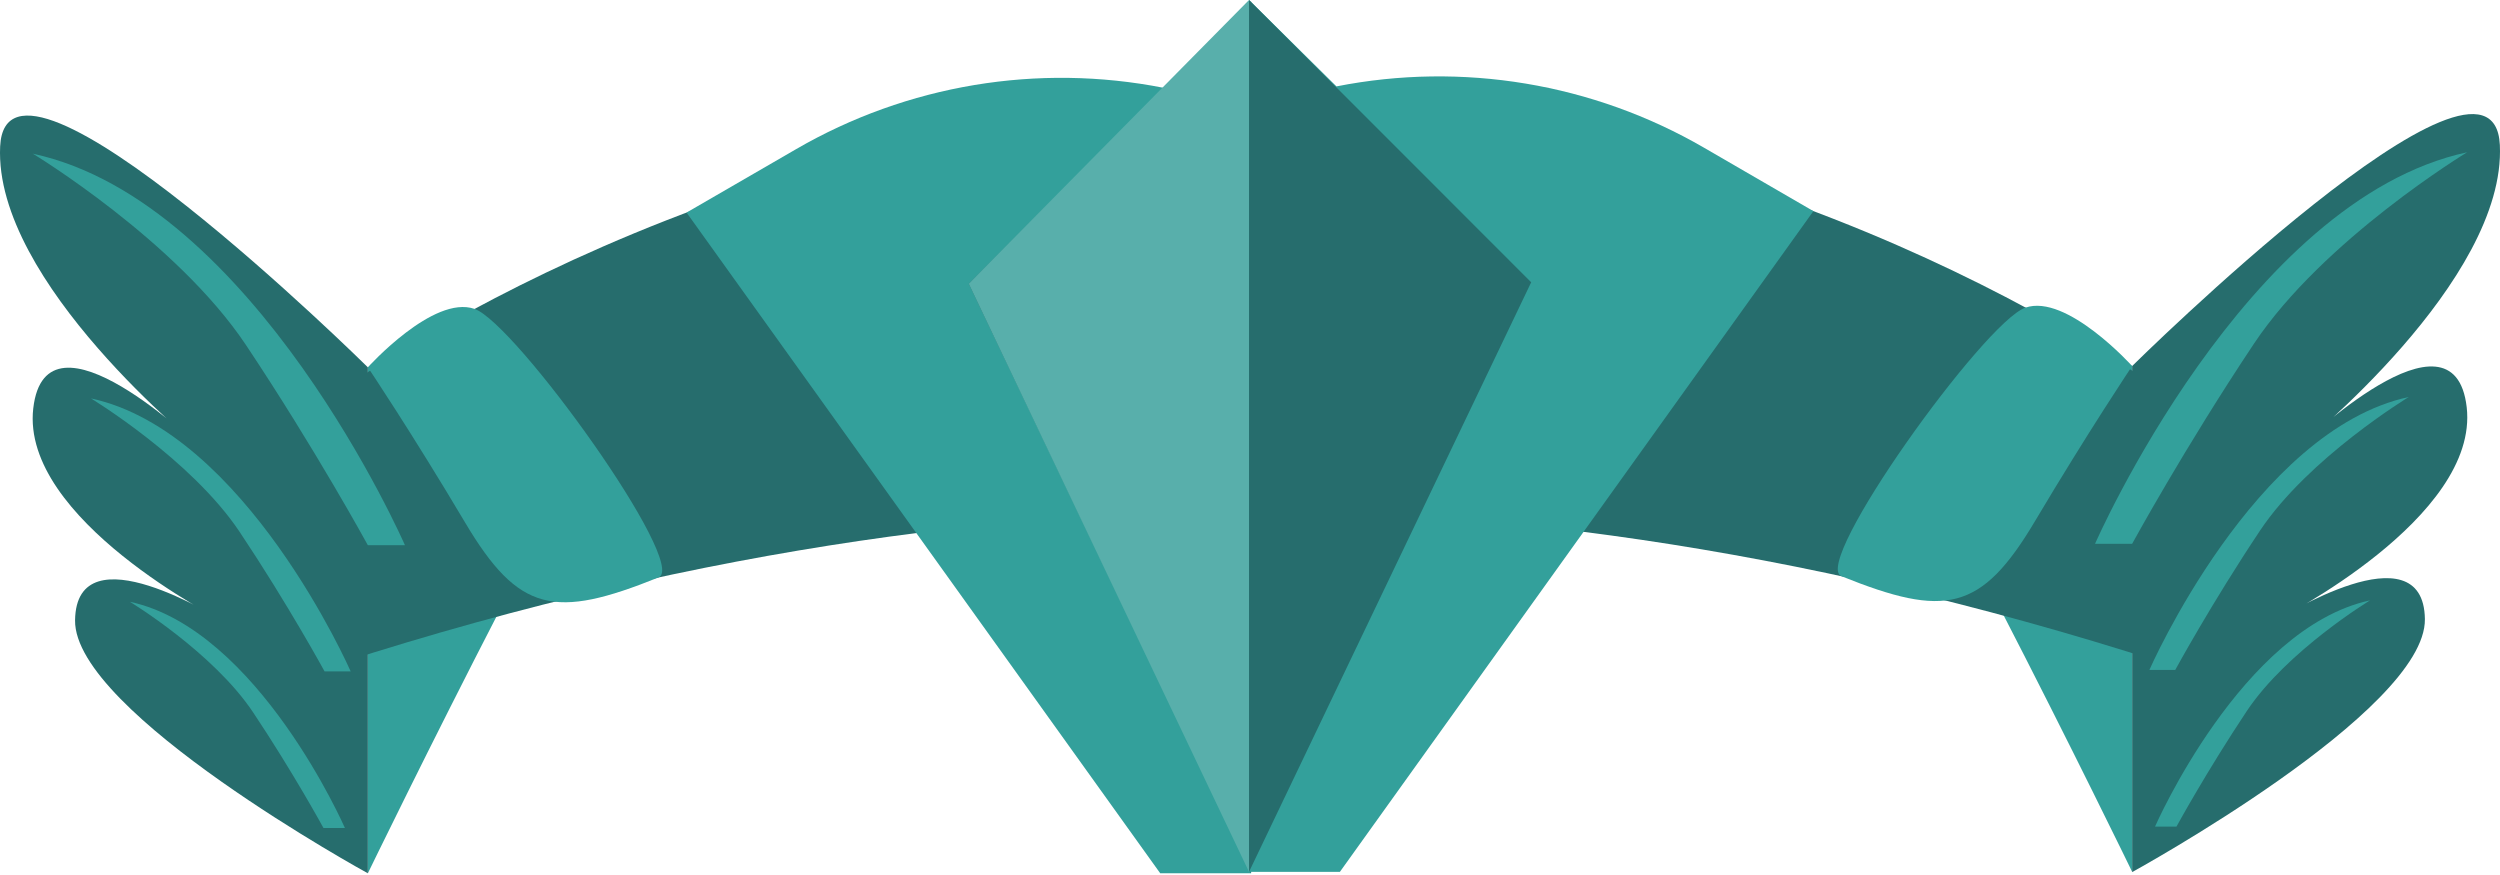 <svg width="120" height="42" viewBox="0 0 120 42" fill="none" xmlns="http://www.w3.org/2000/svg">
    <path d="M17.657 31.408V41.918C17.657 41.918 29.559 17.401 32.901 13.851C34.741 11.868 36.698 9.997 38.762 8.248L17.657 17.631V31.408Z" fill="#33A09B"/>
    <path d="M16.613 18.575C16.613 18.575 35.016 5.112 60.047 5.045V24.52C46.858 24.57 30.998 26.737 12.854 32.983L16.613 18.575Z" fill="#266D6D"/>
    <path d="M17.657 17.631V41.918C17.657 41.918 3.542 34.192 3.603 29.773C3.664 25.355 10.63 29.773 10.63 29.773C10.63 29.773 0.989 24.922 1.596 19.606C2.204 14.289 9.613 21.496 9.613 21.496C9.613 21.496 -0.304 13.55 0.007 7.029C0.318 0.507 17.657 17.631 17.657 17.631Z" fill="#266D6D"/>
    <path d="M32.955 10.203L55.691 41.918H60.055V0.069L55.856 4.216C49.813 3.024 43.543 4.07 38.215 7.158L32.955 10.203Z" fill="#33A09B"/>
    <path d="M17.657 17.631C17.657 17.631 20.806 14.133 22.781 14.828C24.757 15.524 33.089 27.122 31.61 27.717C26.636 29.721 24.905 29.425 22.326 25.083C19.747 20.742 17.657 17.631 17.657 17.631Z" fill="#33A09B"/>
    <path d="M1.578 7.378C1.578 7.378 8.469 11.554 11.81 16.566C15.151 21.577 17.657 26.171 17.657 26.171H19.438C19.438 26.171 12.227 9.675 1.578 7.378Z" fill="#33A09B"/>
    <path d="M4.367 19.124C4.367 19.124 9.17 22.037 11.502 25.53C13.835 29.024 15.579 32.227 15.579 32.227H16.832C16.832 32.227 11.793 20.725 4.367 19.124Z" fill="#33A09B"/>
    <path d="M6.236 28.886C6.236 28.886 10.219 31.3 12.15 34.194C14.082 37.089 15.527 39.745 15.527 39.745H16.556C16.556 39.745 12.39 30.214 6.236 28.886Z" fill="#33A09B"/>
    <path d="M60.047 0.069L46.501 13.619L60.047 41.918V0.069Z" fill="#266D6D"/>
    <path d="M102.344 31.337V41.849C102.344 41.849 90.441 17.332 87.1 13.782C85.259 11.799 83.302 9.929 81.238 8.179L102.344 17.57V31.337Z" fill="#33A09B"/>
    <path d="M103.388 18.506C103.388 18.506 84.984 5.043 59.953 4.976V24.461C73.142 24.511 89.002 26.679 107.146 32.925L103.388 18.506Z" fill="#266D6D"/>
    <path d="M102.343 17.57V41.86C102.343 41.86 116.457 34.134 116.395 29.715C116.332 25.296 109.368 29.715 109.368 29.715C109.368 29.715 119.009 24.864 118.402 19.548C117.794 14.231 110.387 21.427 110.387 21.427C110.387 21.427 120.304 13.492 119.993 6.96C119.682 0.428 102.343 17.57 102.343 17.57Z" fill="#266D6D"/>
    <path d="M87.043 10.134L64.315 41.849H59.953V0L64.15 4.147C70.193 2.955 76.463 4.001 81.791 7.089L87.043 10.134Z" fill="#33A09B"/>
    <path d="M102.343 17.57C102.343 17.57 99.192 14.075 97.217 14.768C95.241 15.461 86.911 27.063 88.388 27.658C93.364 29.663 95.093 29.366 97.674 25.025C100.255 20.684 102.343 17.57 102.343 17.57Z" fill="#33A09B"/>
    <path d="M118.422 7.309C118.422 7.309 111.531 11.485 108.19 16.497C104.849 21.508 102.343 26.102 102.343 26.102H100.562C100.562 26.102 107.773 9.606 118.422 7.309Z" fill="#33A09B"/>
    <path d="M115.622 19.055C115.622 19.055 110.819 21.968 108.487 25.461C106.154 28.955 104.411 32.158 104.411 32.158H103.17C103.17 32.158 108.205 20.656 115.622 19.055Z" fill="#33A09B"/>
    <path d="M113.762 28.817C113.762 28.817 109.78 31.231 107.85 34.125C105.921 37.02 104.471 39.676 104.471 39.676H103.442C103.442 39.676 107.608 30.145 113.762 28.817Z" fill="#33A09B"/>
    <path d="M59.953 0L73.497 13.55L59.953 41.849V0Z" fill="#266D6D"/>
    <path d="M59.953 0V41.849L46.501 13.619L59.953 0Z" fill="#58AFAB"/>
</svg>